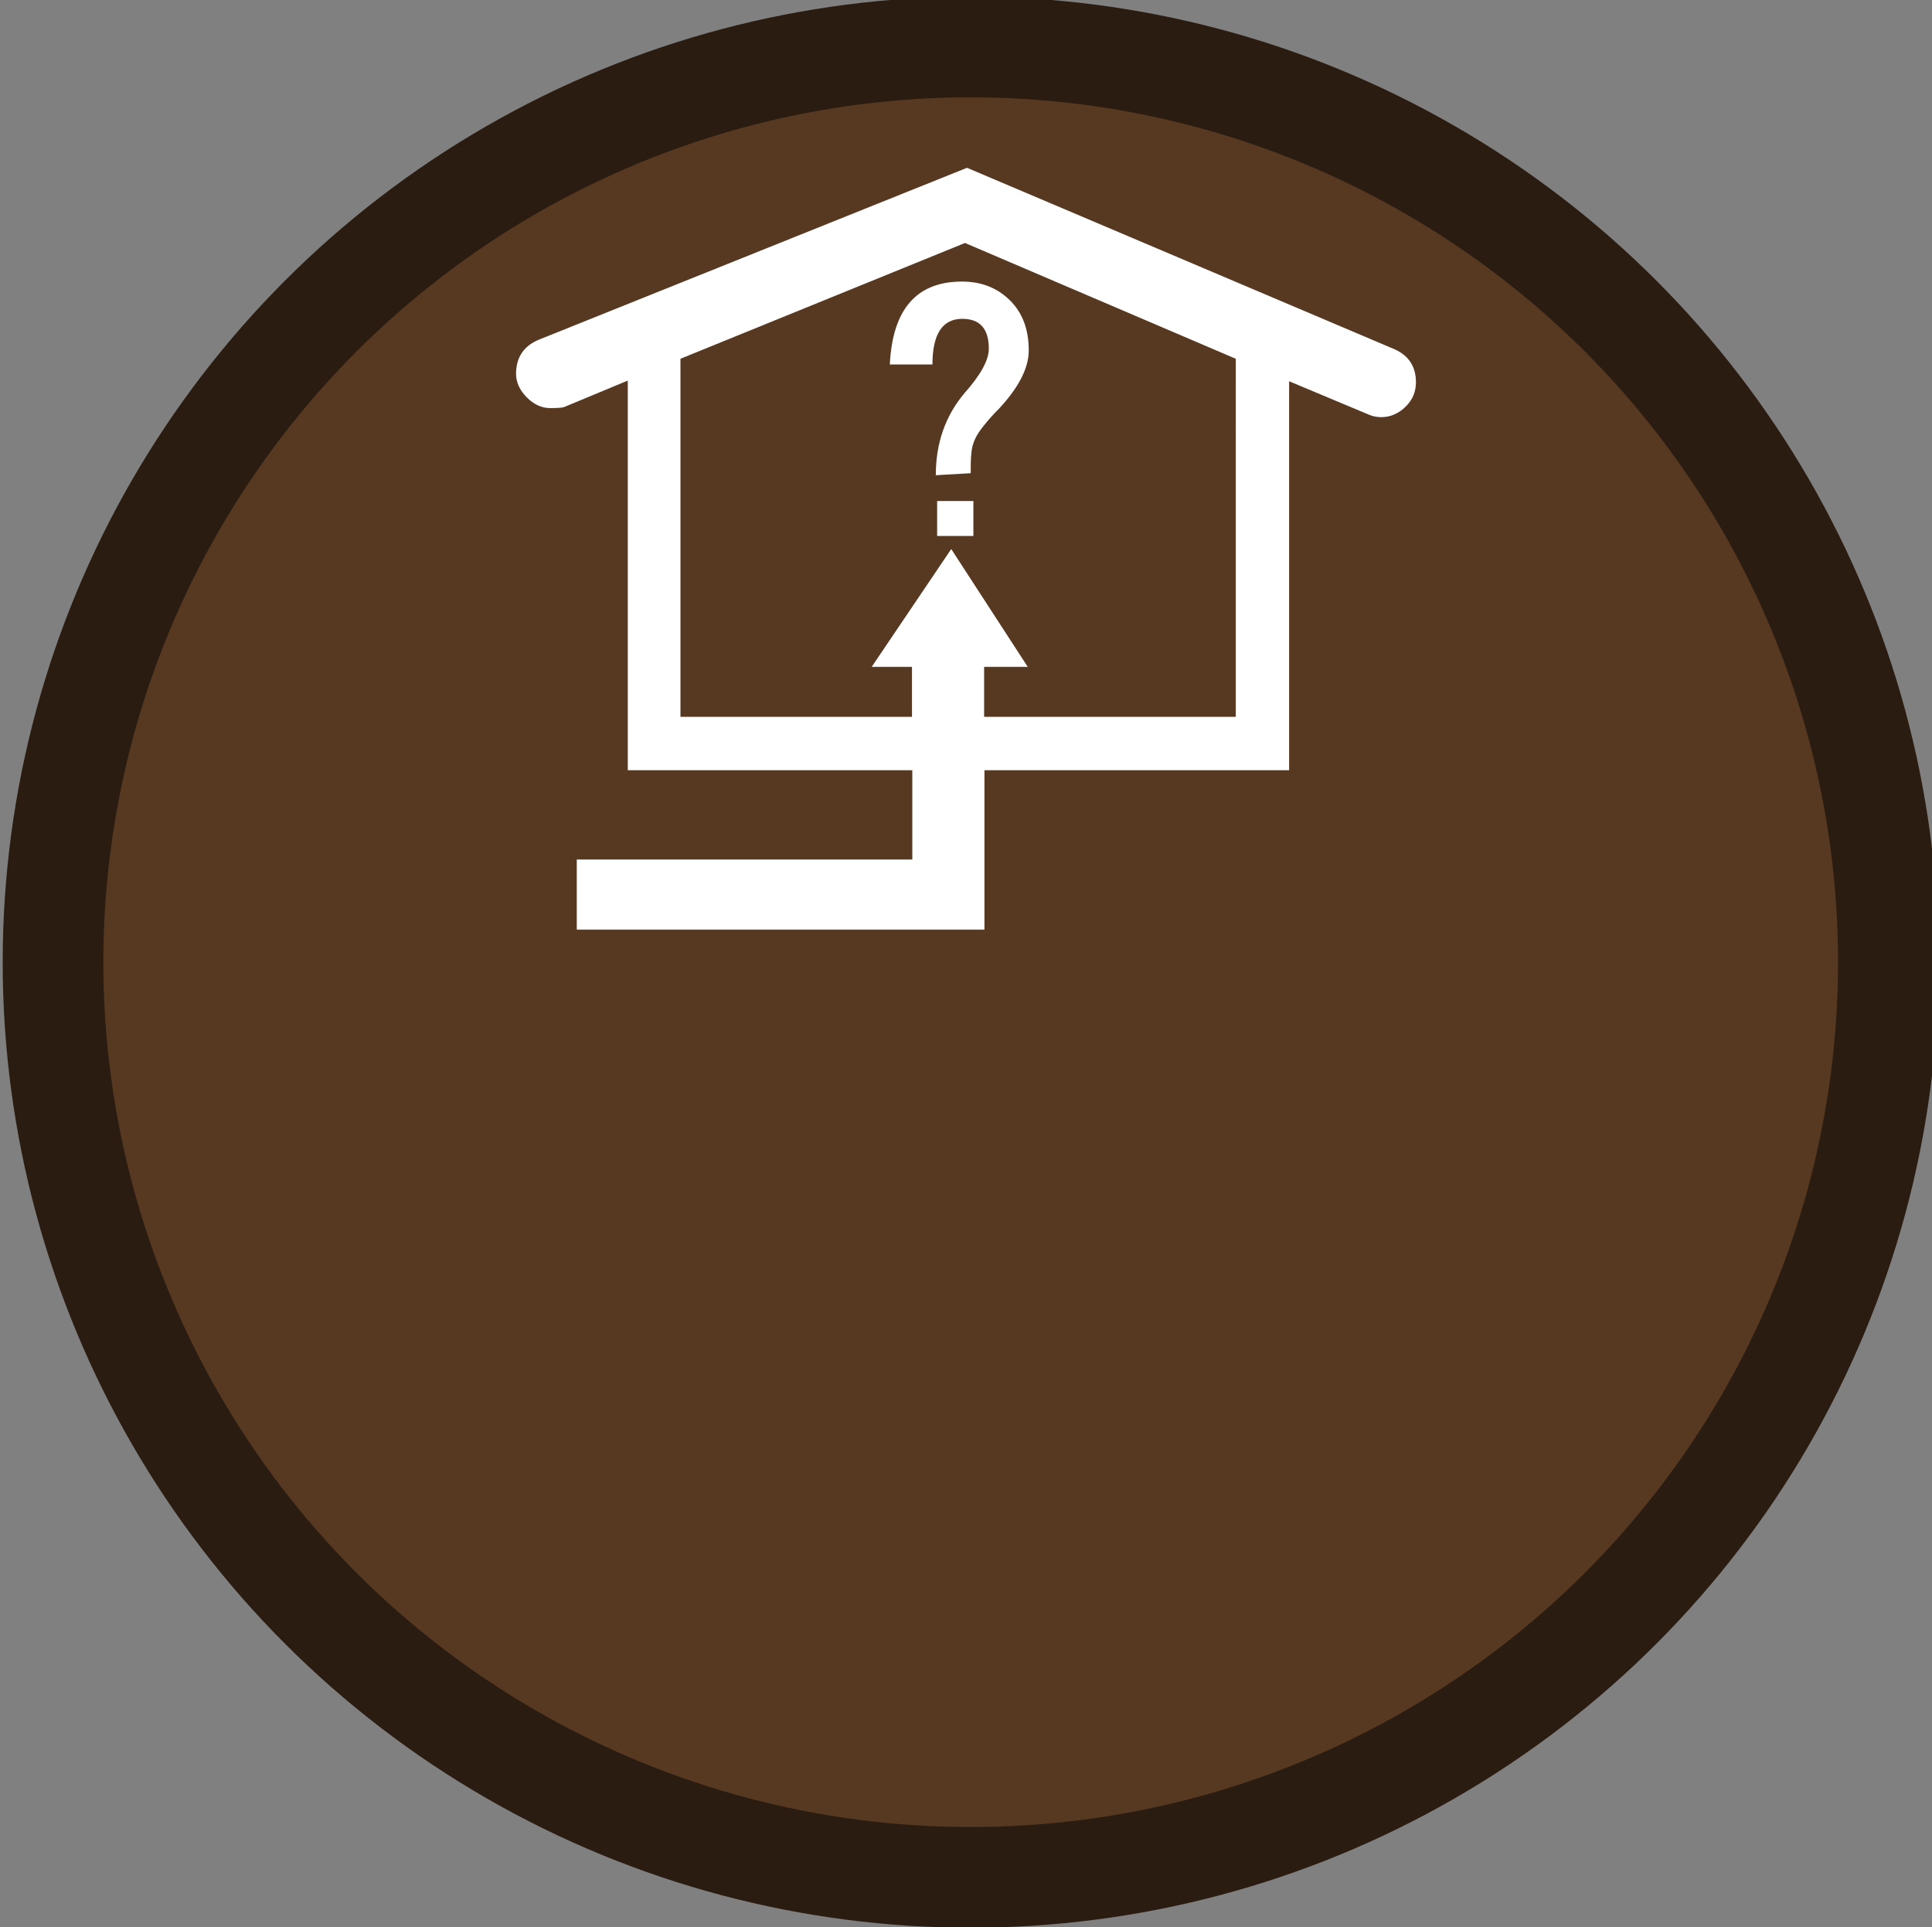 <?xml version="1.0" encoding="utf-8"?>
<!-- Generator: Adobe Illustrator 19.0.0, SVG Export Plug-In . SVG Version: 6.00 Build 0)  -->
<svg version="1.1" id="beachcombing_xA0_Image_1_" xmlns="http://www.w3.org/2000/svg" xmlns:xlink="http://www.w3.org/1999/xlink"
	 x="0px" y="0px" viewBox="38 -37.3 575.8 574.3" style="enable-background:new 38 -37.3 575.8 574.3;" xml:space="preserve">
<rect x="38" y="-37.3" width="575.8" height="574.3" fill="#808080" stroke="none"/>
<style type="text/css">
	.st0{fill:#573922;stroke:#2B1C11;stroke-width:30;stroke-miterlimit:10;}
	.st1{display:none;}
	.st2{display:inline;fill:#FFFFFF;}
	.st3{fill:#FFFFFF;}
</style>
<ellipse class="st0" cx="327.3" cy="249.4" rx="273.5" ry="272.7"/>
<g class="st1">
	<path class="st2" d="M487.2,16.7c-0.5,0-1,0-1.5,0c-1.2-0.5-2.4-0.8-3.5-1.4c-1.6-1-3.1-2.2-4.7-3.3c-1.5-1.1-3.1-1.7-5-1.6
		c-1.3,0-2.6,0-3.8,0c-3.1-0.1-4.9-1.4-5.9-4.4c-0.4-1.1-0.7-2.2-1-3.3c-0.6-2.3-1.7-4.2-3.5-5.7c-5.2-4.5-10.4-9.1-15.5-13.7
		c-5.4-4.9-10.3-10.1-12.5-17.2c0-0.1,1.3,3.9-0.3-0.2c-1.6-4.1,0-3.9,0-5.9c0.9-1.5,1.8-3,2.9-4.4c0.7-0.9,1.1-1.6,0.8-2.7
		c-0.8-3.7,0.2-7,3.3-9.3c1.8-1.4,4-2.3,6.1-3.3c0.7-0.3,1.2-0.6,1.4-1.4c1.1-6.3,4.9-9.7,11.4-10.1c1.1-0.1,1.8-0.5,2.3-1.5
		c3.2-6.7,8.1-9.1,15.3-7.5c0.4,0.1,1.1,0.1,1.4-0.2c2-2.1,7-4.5,7-4.5s2.4-1.6,5.6,0c0.3,0.2,0.6,0.4,0.9,0.5
		c1.7,1.1,3.5,2,5.2,3.2c0.9,0.7,1.6,1,2.8,0.6c3.7-1.1,7.1-0.4,9.9,2.2c1.6,1.4,2.8,3.3,4.1,5c0.5,0.6,0.9,1.1,1.8,0.9
		c3.2-0.7,5.9,0.3,8.3,2.3c2.9,2.4,4.6,5.5,6.1,8.8c0.4,0.8,1.1,1.8,1.8,2.1c5.5,2.1,8,6.4,8.6,11.9c0.2,1.8,0.5,3.4,2.3,4.5
		c0.9,0.6,1.4,2,2.1,3c0.2,0.3,0.5,1.1,0.5,1.1s1.6,2.7,0,5.4c-2,4.2-0.3,0.3-0.3,0.5c-1.1,3.1-2.9,5.9-4.9,8.4
		c-5.7,7.1-12.1,13.6-18.6,19.9c-2.1,2.1-3.7,4.4-4.8,7.1c-0.6,1.5-1.3,3-2,4.4c-1.5,2.6-3.8,3.8-6.8,3.6c-0.9,0-1.8-0.1-2.7-0.1
		c-2.3-0.1-4.3,0.6-6.1,2C493.1,14.1,490.3,15.7,487.2,16.7z"/>
</g>
<g>
	<path class="st3" d="M460,76.6c0-4.6-2.1-7.9-6.3-9.8L326.2,12.7L198.4,64c-4.4,1.9-6.6,5.3-6.6,10.1c0,2.5,1.1,4.9,3.2,7
		c2.1,2.1,4.4,3.2,7,3.2c2.1,0,3.5-0.1,4.1-0.3l19-7.9v116.1h84.8v26.6h-100v20.9h121.5v-47.5h90.8V76.3l23.4,9.8
		c1.3,0.6,2.6,0.9,4.1,0.9c2.7,0,5.2-1.1,7.3-3.2C459,81.8,460,79.4,460,76.6z M406.3,176.3h-75v-14.9h13l-22.8-35.1l-23.7,35.1h12
		v14.9h-69V69.6l84.8-34.5l80.7,34.5L406.3,176.3L406.3,176.3z M344.6,67.1c0-6.3-1.9-11.3-5.7-15c-3.8-3.7-8.5-5.5-14.2-5.5
		c-13.5,0-20.7,8.2-21.5,24.7h12.7c0-9.1,3-13.6,8.9-13.6c5.3,0,7.9,3,7.9,8.9c0,3.4-2.4,7.8-7.3,13.3c-5.7,6.8-8.5,14.9-8.5,24.4
		l10.4-0.6c0-2.3,0-4.3,0.2-5.9c0.1-1.6,0.5-3,1.1-4.3c0.6-1.3,1.5-2.6,2.7-4.1c1.2-1.5,2.7-3.2,4.6-5.1
		C341.6,78.1,344.6,72.4,344.6,67.1z M328.1,122.5V112h-10.8v10.4H328.1z"/>
</g>
</svg>
